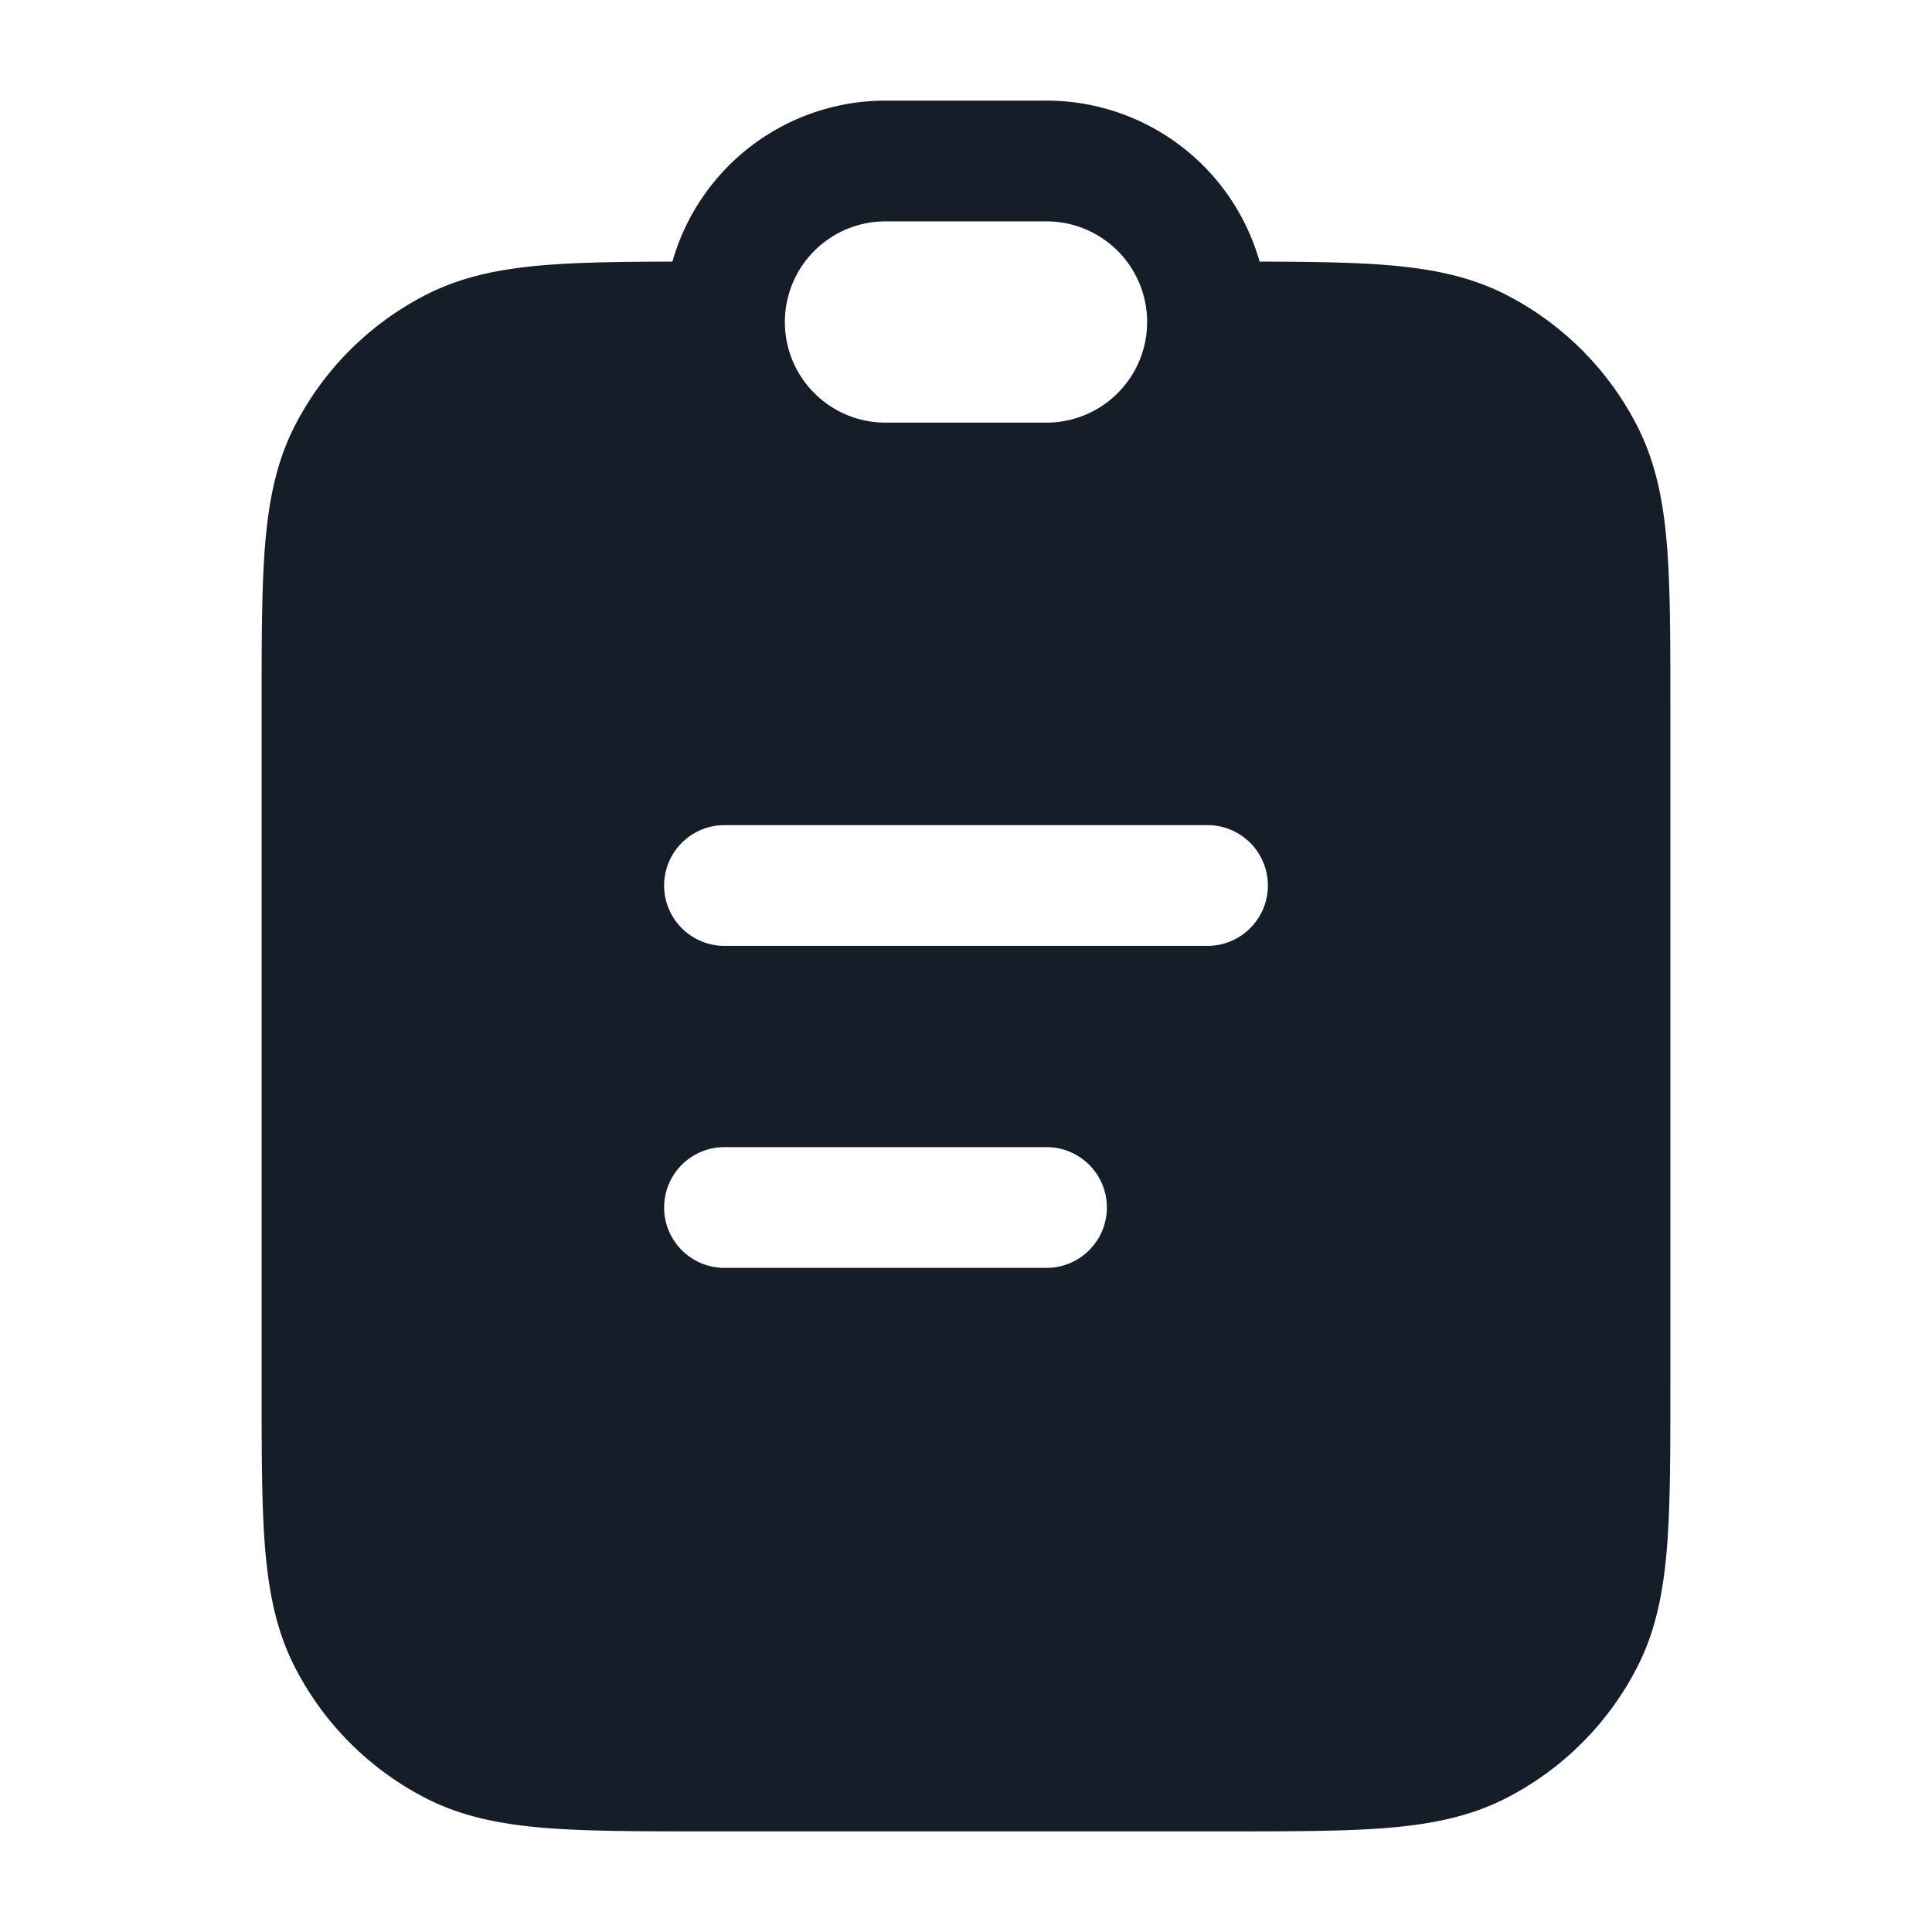 <svg xmlns="http://www.w3.org/2000/svg" viewBox="0 0 24 24"><path fill="#151E28" d="M17.232 3.293c.546.045 1.026.139 1.47.365.706.36 1.28.934 1.639 1.64.226.444.321.924.366 1.47.043.531.043 1.187.043 2v8.464c0 .813 0 1.469-.043 2-.045.546-.139 1.026-.365 1.47a3.749 3.749 0 0 1-1.64 1.639c-.444.226-.924.321-1.47.366-.531.043-1.187.043-2 .043H8.768c-.813 0-1.469 0-2-.043-.546-.045-1.026-.139-1.47-.365a3.749 3.749 0 0 1-1.639-1.64c-.226-.444-.321-.924-.366-1.47-.043-.531-.043-1.187-.043-2V8.768c0-.813 0-1.469.043-2 .045-.546.139-1.026.365-1.47.36-.706.934-1.28 1.64-1.639.444-.226.924-.321 1.471-.366.437-.035.959-.042 1.584-.043a2.752 2.752 0 0 1 2.647-2h2c1.23 0 2.311.816 2.647 2 .625.001 1.147.008 1.585.043ZM8.25 11c0 .414.336.75.75.75h6a.75.75 0 0 0 0-1.5H9a.75.75 0 0 0-.75.75ZM11 2.75a1.25 1.25 0 0 0 0 2.5h2a1.25 1.25 0 0 0 0-2.5ZM8.25 15c0 .414.336.75.75.75h4a.75.75 0 0 0 0-1.5H9a.75.75 0 0 0-.75.75Z"/></svg>